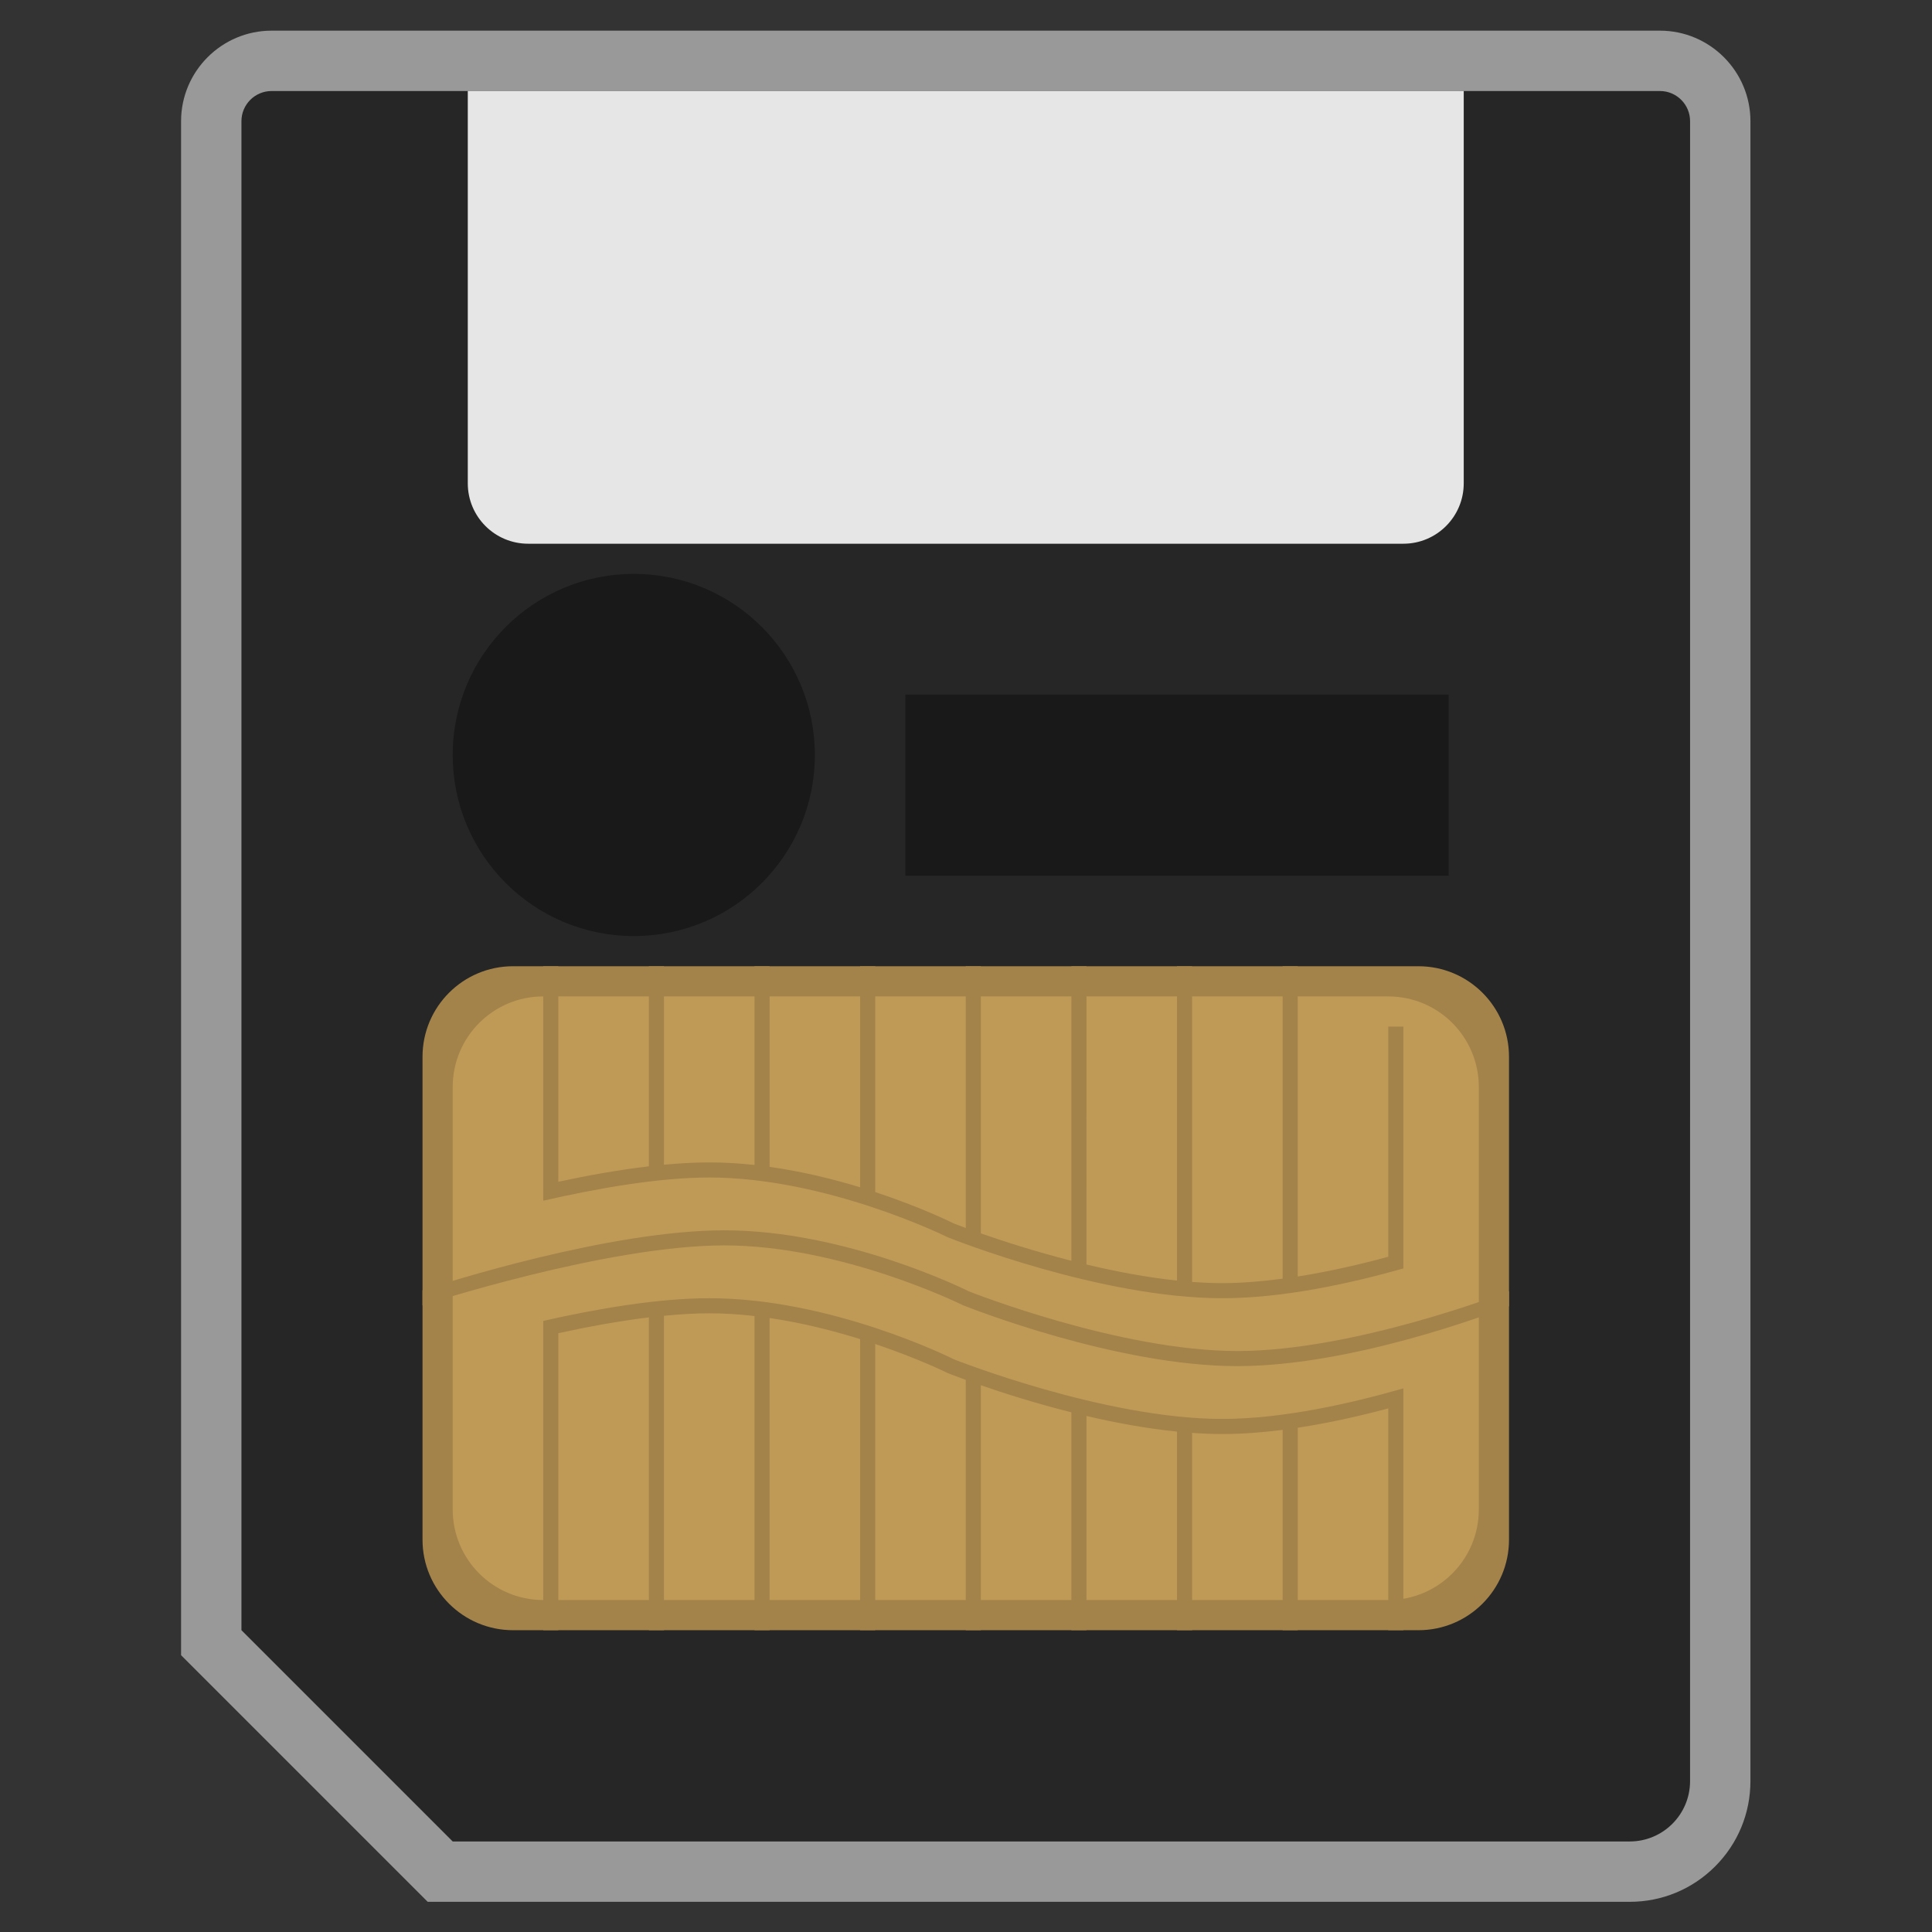 <?xml version="1.0" encoding="UTF-8" standalone="no"?>
<svg
   xmlns:dc="http://purl.org/dc/elements/1.1/"
   xmlns:cc="http://creativecommons.org/ns#"
   xmlns:rdf="http://www.w3.org/1999/02/22-rdf-syntax-ns#"
   xmlns:svg="http://www.w3.org/2000/svg"
   xmlns="http://www.w3.org/2000/svg"
   viewBox="0 0 341.333 341.333"
   height="341.333"
   width="341.333"
   xml:space="preserve"
   id="svg2"
   version="1.1"><rect x="0" y="0" width="341.333" height="341.333" fill="#333333" stroke="none"/><defs
     id="defs6"><clipPath
       id="clipPath18"
       clipPathUnits="userSpaceOnUse"><path
         id="path16"
         d="M 0,256 H 256 V 0 H 0 Z" /></clipPath><clipPath
       id="clipPath26"
       clipPathUnits="userSpaceOnUse"><path
         id="path24"
         d="M 24,252 H 232 V 4 H 24 Z" /></clipPath></defs><g
     transform="matrix(1.333,0,0,-1.333,0,341.333)"
     id="g10"><g
       id="g12"><g
         clip-path="url(#clipPath18)"
         id="g14"><g
           id="g20"><g
             id="g22" /><g
             id="g34"><g
               style="opacity:0.5"
               id="g32"
               clip-path="url(#clipPath26)"><g
                 id="g30"
                 transform="translate(56.687,4)"><path
                   id="path28"
                   style="fill:#ffffff;fill-opacity:1;fill-rule:nonzero;stroke:none"
                   d="m 0,0 h 3.313 155.999 c 4.274,0 8.292,1.665 11.315,4.687 3.021,3.023 4.685,7.042 4.685,11.316 L 175.313,236 c 0,6.617 -5.382,12 -12,12 h -184 c -6.616,0 -12,-5.383 -12,-12 V 36 32.687 l 2.344,-2.344 28,-28 z" /></g></g></g></g><g
           transform="translate(32,40)"
           id="g36"><path
             id="path38"
             style="fill:#262626;fill-opacity:1;fill-rule:nonzero;stroke:none"
             d="m 0,0 28,-28 h 155.998 c 4.419,0 8.001,3.583 8,8.002 L 192,200 c 0,2.209 -1.791,4 -4,4 H 4 c -2.209,0 -4,-1.791 -4,-4 z" /></g><g
           transform="translate(68,128)"
           id="g40"><path
             id="path42"
             style="fill:#a3834a;fill-opacity:1;fill-rule:nonzero;stroke:none"
             d="m 0,0 h 120 c 6.627,0 12,-5.373 12,-12 v -64 c 0,-6.627 -5.373,-12 -12,-12 H 0 c -6.627,0 -12,5.373 -12,12 v 64 c 0,6.627 5.373,12 12,12" /></g><g
           transform="translate(60,156.051)"
           id="g44"><path
             id="path46"
             style="fill:#191919;fill-opacity:1;fill-rule:nonzero;stroke:none"
             d="M 0,0 C 0.028,13.255 10.797,23.977 24.052,23.949 37.306,23.92 48.028,13.152 48,-0.103 47.972,-13.357 37.203,-24.08 23.949,-24.051 10.713,-24.023 -0.001,-13.285 0,-0.049" /></g><g
           transform="translate(62,244)"
           id="g48"><path
             id="path50"
             style="fill:#e6e6e6;fill-opacity:1;fill-rule:nonzero;stroke:none"
             d="m 0,0 h 132 v -52 c 0,-4.418 -3.582,-8 -8,-8 H 8 c -4.418,0 -8,3.582 -8,8 z" /></g><g
           transform="translate(72,124)"
           id="g52"><path
             id="path54"
             style="fill:#bf9a57;fill-opacity:1;fill-rule:nonzero;stroke:none"
             d="m 0,0 h 112 c 6.627,0 12,-5.373 12,-12 v -56 c 0,-6.627 -5.373,-12 -12,-12 H 0 c -6.627,0 -12,5.373 -12,12 v 56 c 0,6.627 5.373,12 12,12" /></g><path
           id="path56"
           style="fill:#191919;fill-opacity:1;fill-rule:nonzero;stroke:none"
           d="m 120,164 h 72 v -24 h -72 z" /><g
           transform="translate(74,40)"
           id="g58"><path
             id="path60"
             style="fill:#a3834a;fill-opacity:1;fill-rule:nonzero;stroke:none"
             d="m 0,0 v 39.365 c 3.913,0.852 8.032,1.614 12,2.096 V 0 h 2 v 41.671 c 2.08,0.203 4.103,0.329 6,0.329 2.007,0 4.018,-0.132 6,-0.358 V 0 h 2 v 41.378 c 4.324,-0.637 8.444,-1.687 12,-2.798 V 0 h 2 v 37.931 c 5.689,-1.918 9.515,-3.804 9.628,-3.86 0.158,-0.062 1.003,-0.397 2.372,-0.896 V 0 h 2 v 32.466 c 2.964,-1.027 7.196,-2.383 12,-3.589 V 0 h 2 v 28.393 c 3.83,-0.897 7.938,-1.662 12,-2.071 V 0 h 2 V 26.152 C 85.349,26.057 86.687,26 88,26 c 2.605,0 5.304,0.207 8,0.553 V 0 h 2 v 26.834 c 4.184,0.638 8.304,1.574 12,2.564 V 0 h 2 v 24 5.949 2.102 C 105.012,30.04 95.963,28 88,28 72.382,28 52.57,35.85 52.447,35.895 51.785,36.226 36.052,44 20,44 13.235,44 5.151,42.614 -2,40.993 V 40 38.922 0 Z" /></g><g
           transform="translate(72,96.922)"
           id="g62"><path
             id="path64"
             style="fill:#a3834a;fill-opacity:1;fill-rule:nonzero;stroke:none"
             d="m 0,0 c 7.176,1.647 15.325,3.078 22,3.078 15.569,0 31.395,-7.815 31.628,-7.929 0.825,-0.329 20.364,-8.071 36.372,-8.071 8.051,0 16.993,1.958 24,3.947 v 0.053 2.051 29.949 h -2 V -7.425 c -3.69,-1.005 -7.814,-1.96 -12,-2.62 v 41.123 h -2 v -41.409 c -2.709,-0.359 -5.412,-0.591 -8,-0.591 -1.309,0 -2.647,0.06 -4,0.16 v 41.84 h -2 v -41.663 c -4.048,0.426 -8.169,1.217 -12,2.13 V 31.078 H 70 V -7.959 c -4.898,1.252 -9.178,2.644 -12,3.63 V 31.078 H 56 V -3.613 c -0.974,0.358 -1.533,0.578 -1.553,0.586 C 54.116,-2.862 50.02,-0.837 44,1.147 V 31.078 H 42 V 1.78 C 38.429,2.869 34.324,3.879 30,4.487 V 31.078 H 28 V 4.74 c -1.976,0.215 -3.985,0.338 -6,0.338 -1.911,0 -3.929,-0.113 -6,-0.307 V 31.078 H 14 V 4.56 C 10.021,4.093 5.908,3.352 2,2.513 V 31.078 H 0 v -20 -9.007 z" /></g><g
           transform="translate(56,83.051)"
           id="g66"><path
             id="path68"
             style="fill:#a3834a;fill-opacity:1;fill-rule:nonzero;stroke:none"
             d="m 0,0 c 0.238,0.08 24.344,7.949 40,7.949 15.569,0 31.395,-7.815 31.628,-7.928 0.825,-0.33 20.364,-8.072 36.372,-8.072 15.003,0 33.107,6.8 36,7.925 v 2.004 c -0.199,-0.079 -20.382,-7.929 -36,-7.929 -15.618,0 -35.43,7.85 -35.553,7.895 C 71.785,2.175 56.052,9.949 40,9.949 24.802,9.949 2.949,2.968 0,2.002 Z" /></g></g></g></g></svg>
